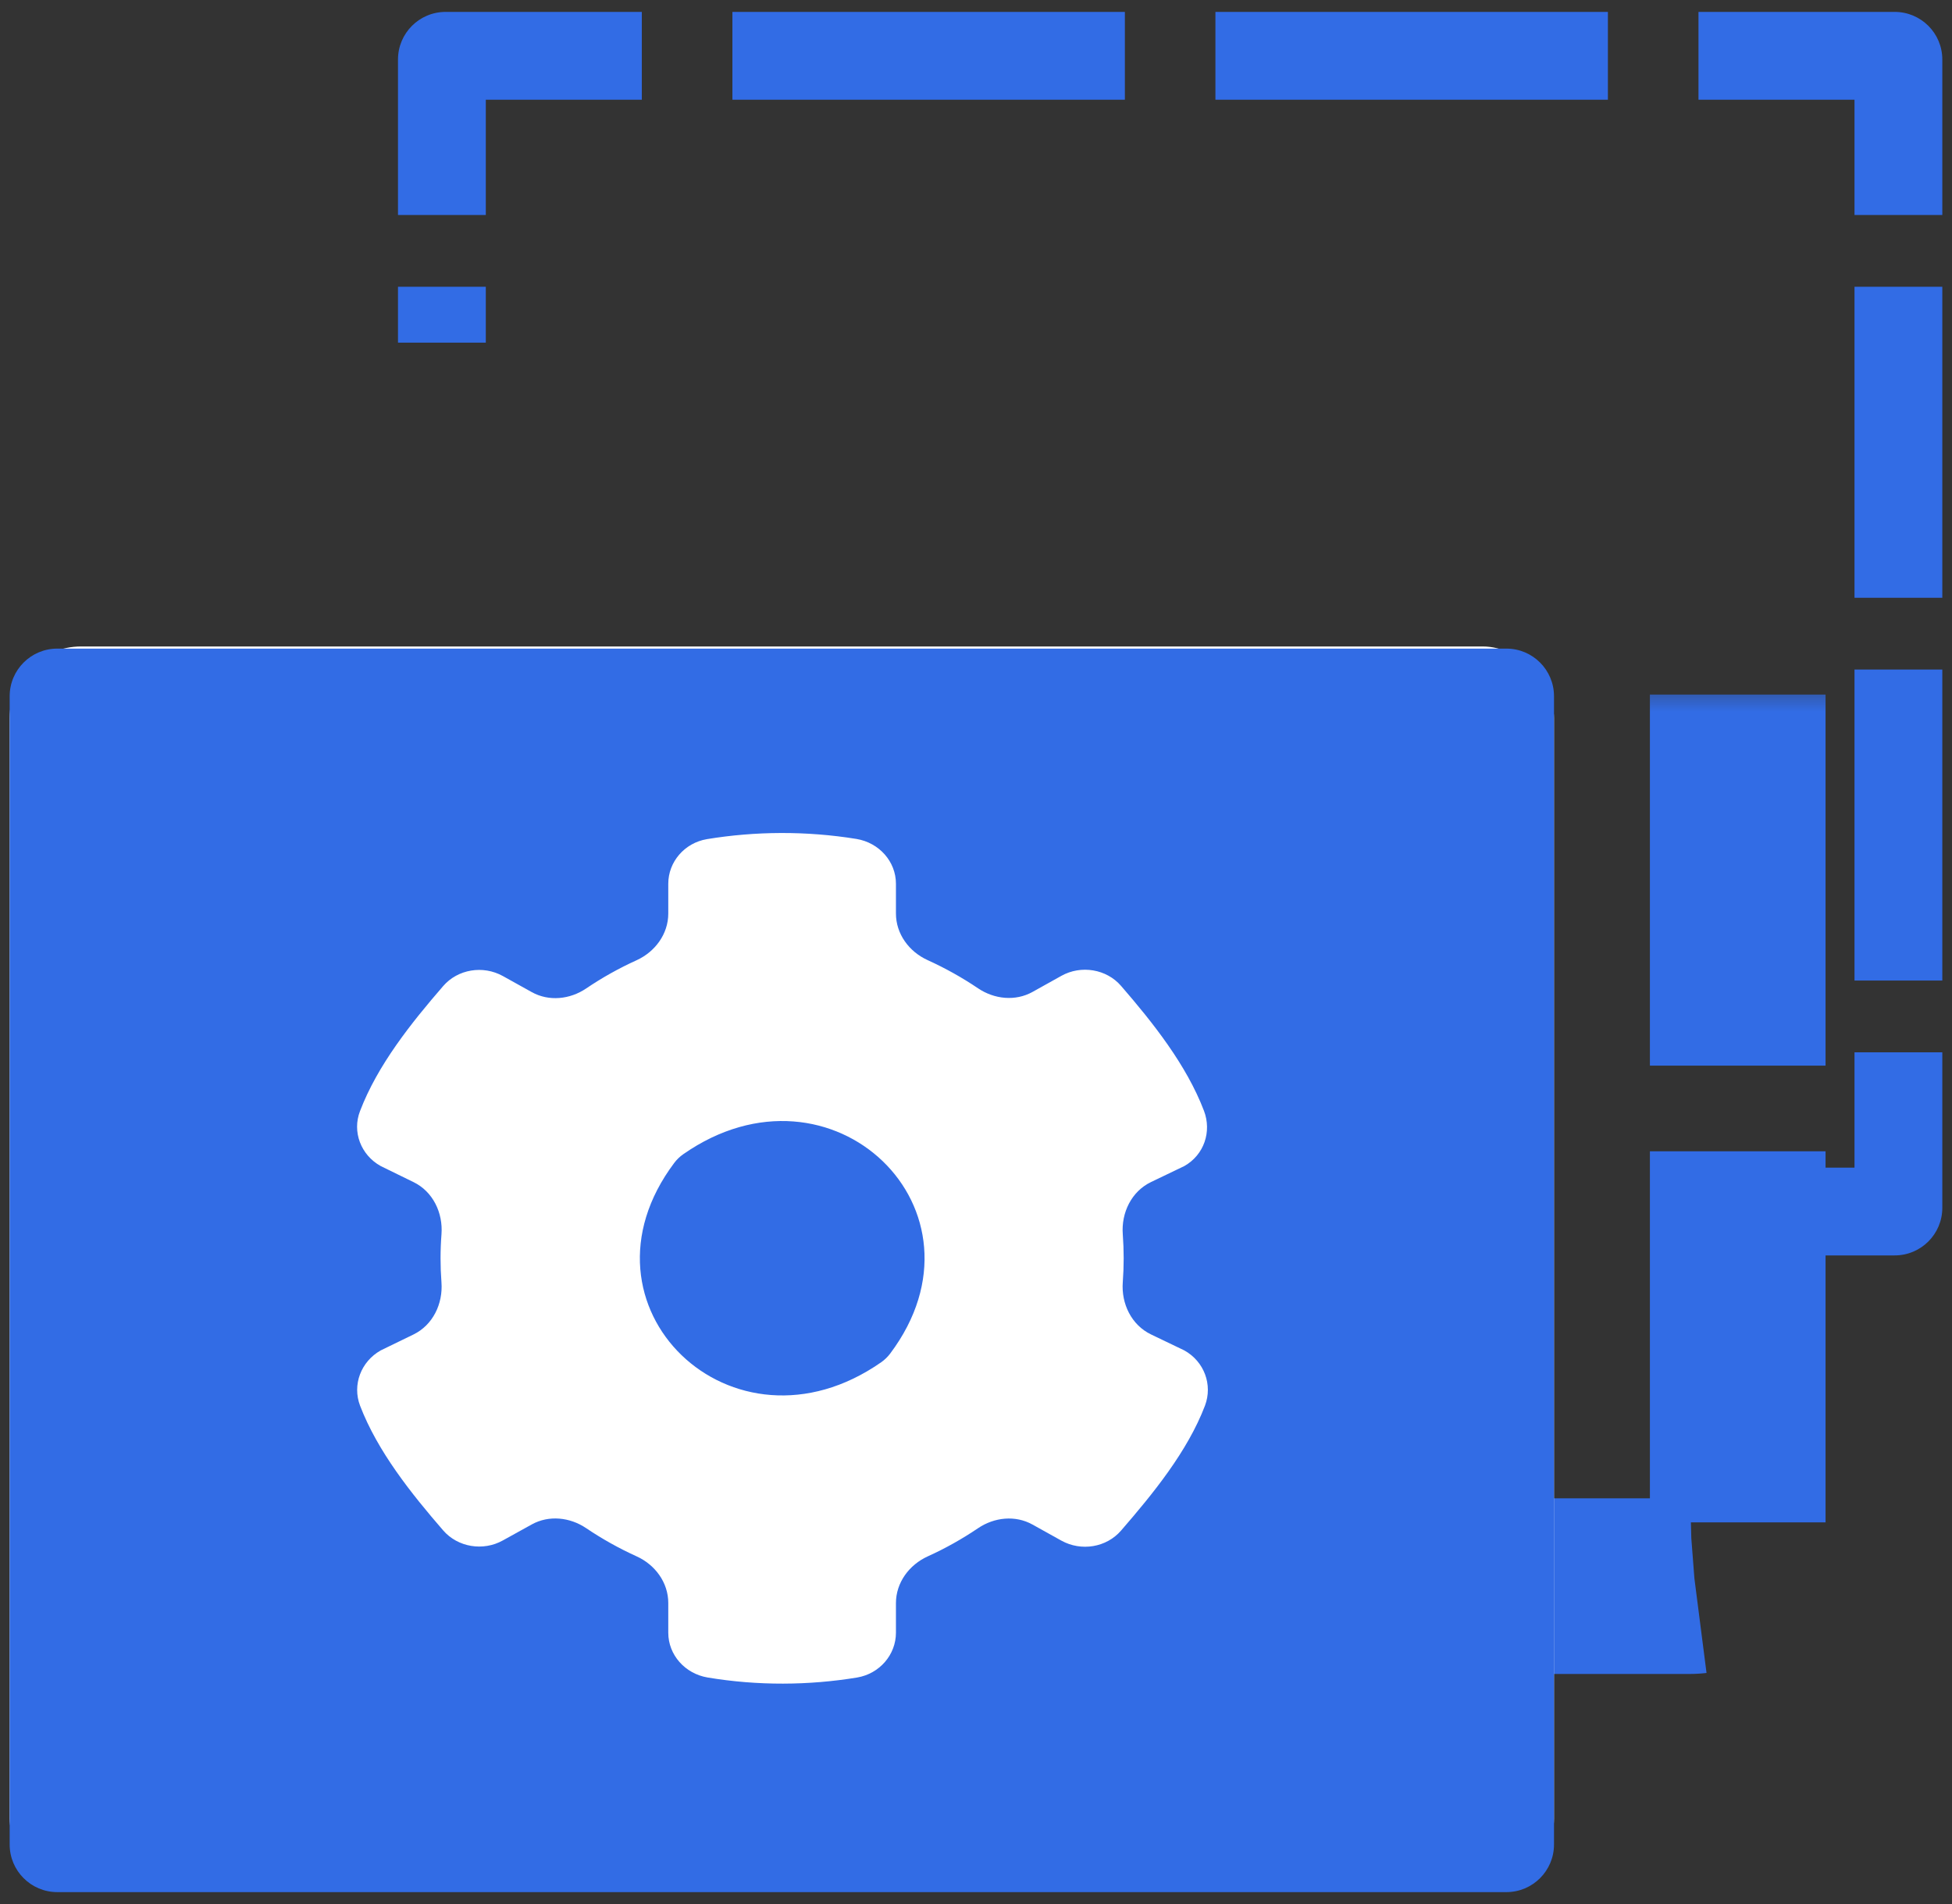<svg width="82" height="80" viewBox="0 0 82 80" fill="none" xmlns="http://www.w3.org/2000/svg">
<rect x="0" y="0" width="82" height="80" fill="#333333" stroke="none"/>
<path fill-rule="evenodd" clip-rule="evenodd" d="M16.719 14.396H20.408V12.049H18.563H16.719V14.396ZM72.999 52.748V49.059H77.904V44.215H79.749H81.593V50.748C81.593 51.853 80.698 52.748 79.593 52.748H72.999ZM18.563 9.034H16.719V2.5C16.719 1.396 17.614 0.5 18.719 0.5H26.962V2.345V4.19H20.408V9.034H18.563ZM30.767 2.345V0.5H47.254V2.345V4.19H30.767V2.345ZM51.058 2.345V0.5H67.545V2.345V4.19H51.058V2.345ZM71.35 2.345V0.5H79.593C80.698 0.5 81.593 1.396 81.593 2.5V9.034H79.749H77.904V4.19H71.35V2.345ZM79.749 12.049H81.593V25.116H79.749H77.904V12.049H79.749ZM79.749 28.132H81.593V41.199H79.749H77.904V28.132H79.749Z" fill="#326CE5"/>
<mask id="path-2-inside-1_26953_25615" fill="white">
<rect x="8.125" y="14.396" width="64.874" height="52.248" rx="2"/>
</mask>
<rect x="8.125" y="14.396" width="64.874" height="52.248" rx="2" stroke="#326CE5" stroke-width="7.379" stroke-linejoin="round" stroke-dasharray="15.59 3.6" mask="url(#path-2-inside-1_26953_25615)"/>
<rect x="0.406" y="27.162" width="64.874" height="52.248" rx="3" fill="white"/>
<path fill-rule="evenodd" clip-rule="evenodd" d="M65.281 29.252C65.281 28.147 64.385 27.252 63.281 27.252H2.406C1.302 27.252 0.406 28.147 0.406 29.252V77.5C0.406 78.604 1.302 79.5 2.406 79.5H63.281C64.385 79.5 65.281 78.604 65.281 77.5V29.252ZM49.75 56.739L48.351 56.067C47.532 55.673 47.097 54.778 47.166 53.872C47.216 53.203 47.216 52.53 47.166 51.861C47.097 50.955 47.532 50.06 48.351 49.666L49.75 48.994C50.586 48.523 50.908 47.542 50.577 46.673C49.841 44.742 48.434 42.972 47.094 41.424C46.482 40.714 45.414 40.539 44.587 41.001L43.373 41.678C42.653 42.078 41.769 41.985 41.086 41.525C40.419 41.075 39.71 40.678 38.966 40.34C38.187 39.986 37.637 39.238 37.637 38.383V37.133C37.637 36.2 36.934 35.41 35.983 35.25C33.873 34.907 31.73 34.923 29.695 35.258C28.752 35.418 28.073 36.215 28.073 37.133V38.385C28.073 39.243 27.519 39.993 26.738 40.348C25.996 40.684 25.288 41.082 24.623 41.532C23.942 41.993 23.057 42.086 22.338 41.685L21.123 41.009C20.288 40.547 19.229 40.722 18.616 41.432C17.276 42.98 15.861 44.75 15.125 46.681C14.786 47.55 15.158 48.531 15.994 48.994L17.374 49.669C18.186 50.066 18.614 50.957 18.546 51.858C18.494 52.531 18.494 53.206 18.545 53.878C18.613 54.781 18.183 55.675 17.368 56.071L15.994 56.739C15.158 57.21 14.794 58.191 15.125 59.06C15.861 60.983 17.276 62.754 18.616 64.301C19.229 65.011 20.296 65.186 21.123 64.724L22.339 64.051C23.058 63.653 23.94 63.747 24.621 64.206C25.289 64.657 25.999 65.055 26.744 65.393C27.523 65.746 28.073 66.495 28.073 67.35V68.6C28.073 69.534 28.776 70.323 29.728 70.483C31.837 70.834 33.972 70.818 36.007 70.483C36.951 70.323 37.637 69.525 37.637 68.6V67.356C37.637 66.498 38.191 65.748 38.973 65.393C39.715 65.057 40.422 64.659 41.087 64.209C41.769 63.748 42.653 63.655 43.373 64.056L44.587 64.732C45.423 65.194 46.482 65.019 47.094 64.309C48.434 62.761 49.882 60.991 50.619 59.06C50.95 58.183 50.586 57.202 49.75 56.739ZM37.017 57.237C37.159 57.138 37.291 57.011 37.395 56.872C41.912 50.851 34.947 44.137 28.702 48.496C28.56 48.595 28.428 48.722 28.324 48.861C23.806 54.882 30.772 61.596 37.017 57.237Z" fill="#326CE5"/>
</svg>
